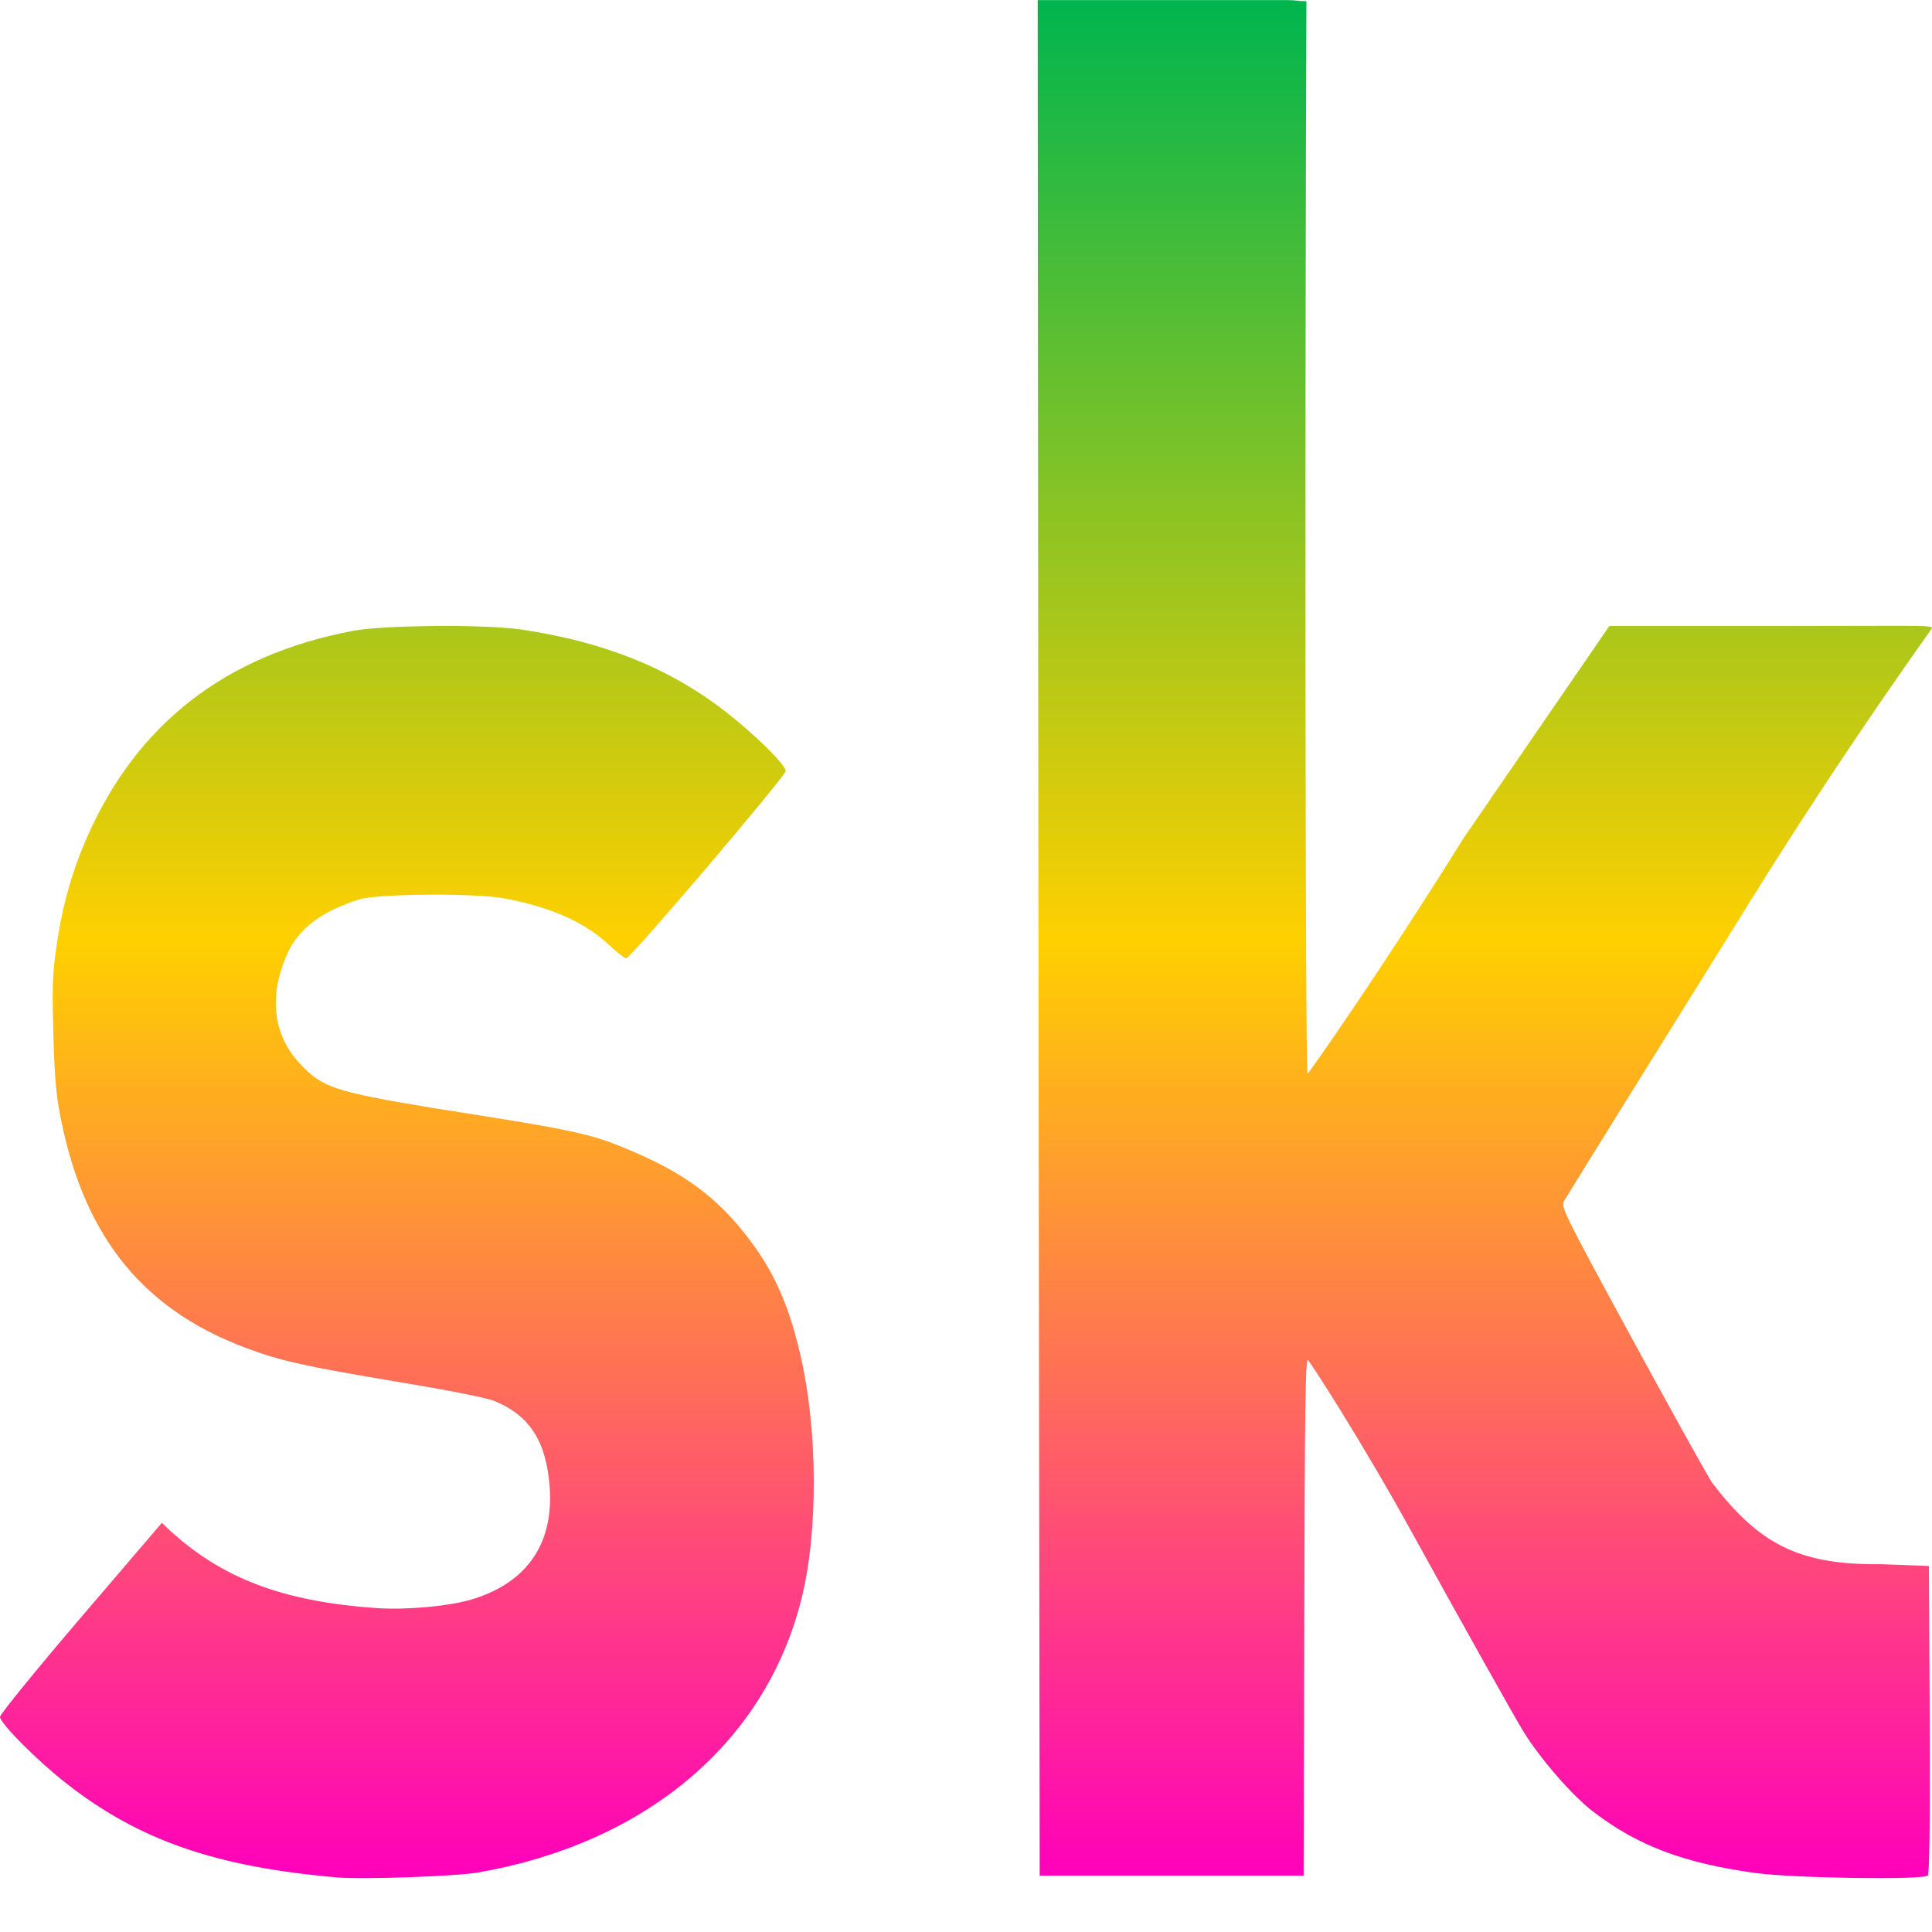 <svg xmlns="http://www.w3.org/2000/svg" xmlns:xlink="http://www.w3.org/1999/xlink" width="64" height="64" viewBox="0 0 64 64" version="1.1"><defs><linearGradient id="linear0" x1="0%" x2="0%" y1="0%" y2="100%"><stop offset="0%" style="stop-color:#00b54e; stop-opacity:1"/><stop offset="50%" style="stop-color:#ffd000; stop-opacity:1"/><stop offset="100%" style="stop-color:#ff00bb; stop-opacity:1"/></linearGradient></defs><g id="surface1"><path style=" stroke:none;fill-rule:nonzero;fill:url(#linear0);" d="M 34.375 0 L 34.398 29.59 L 34.441 62.133 L 43.184 62.133 L 43.207 53.574 C 43.223 46.801 43.242 45.023 43.324 45.051 C 43.375 45.07 45.066 47.668 46.801 50.816 C 48.535 53.965 50.18 56.891 50.449 57.332 C 51 58.234 52.078 59.484 52.785 60.02 C 54.262 61.148 55.793 61.723 58.164 62.047 C 59.438 62.219 63.727 62.281 63.859 62.129 C 63.914 62.059 63.938 60.512 63.926 57.219 L 63.898 51.875 L 62.316 51.816 C 59.547 51.848 58.254 51.125 56.699 49.098 C 56.461 48.703 55.23 46.492 53.977 44.184 C 51.766 40.117 51.699 39.98 51.82 39.77 C 51.883 39.652 54.645 35.211 57.949 29.902 C 61.246 24.598 63.977 20.871 64 20.805 C 64.031 20.695 63.188 20.738 58.68 20.738 L 53.312 20.738 L 48.48 27.77 C 45.82 32.039 43.367 35.547 43.316 35.566 C 43.23 35.602 43.23 10.844 43.277 0.039 C 42.988 0.039 42.945 0.004 42.66 0.004 L 34.375 0.004 Z M 14.395 20.738 C 13.293 20.746 12.207 20.801 11.688 20.898 C 7.422 21.711 4.543 24.008 2.906 27.684 C 2.391 28.848 2.07 29.977 1.871 31.344 C 1.738 32.262 1.727 32.652 1.766 34.137 C 1.793 35.344 1.844 36.113 1.949 36.703 C 2.664 40.746 4.566 43.312 8.137 44.648 C 9.289 45.078 10.008 45.242 13.09 45.762 C 14.805 46.043 16.109 46.301 16.379 46.41 C 17.559 46.895 18.109 47.77 18.211 49.297 C 18.336 51.176 17.422 52.465 15.57 53 C 14.832 53.211 13.477 53.332 12.523 53.273 C 9.387 53.062 7.344 52.293 5.57 50.645 L 5.363 50.445 L 2.684 53.578 C 1.207 55.305 0 56.793 0 56.871 C 0 57.086 1.238 58.328 2.188 59.07 C 4.586 60.953 7.125 61.84 11.156 62.191 C 12.004 62.266 15.125 62.156 15.848 62.027 C 21.273 61.078 25.312 57.836 26.539 53.008 C 27.109 50.766 27.098 47.375 26.508 44.859 C 26.078 43.016 25.52 41.859 24.434 40.574 C 23.297 39.238 22.02 38.547 20.305 37.875 C 19.148 37.426 17.438 37.203 14.344 36.703 C 11.051 36.16 10.66 36.023 9.906 35.203 C 9.055 34.273 8.906 33.035 9.48 31.676 C 9.883 30.719 10.703 30.176 11.891 29.797 C 12.512 29.602 15.727 29.578 16.715 29.762 C 18.043 30.008 19.293 30.465 20.176 31.305 C 20.438 31.547 20.691 31.746 20.742 31.746 C 20.891 31.746 26.027 25.711 26.027 25.539 C 26.027 25.34 25.035 24.355 24.07 23.602 C 22.215 22.145 20.004 21.254 17.254 20.852 C 16.637 20.766 15.504 20.727 14.398 20.734 Z M 14.395 20.738 "/></g></svg>
